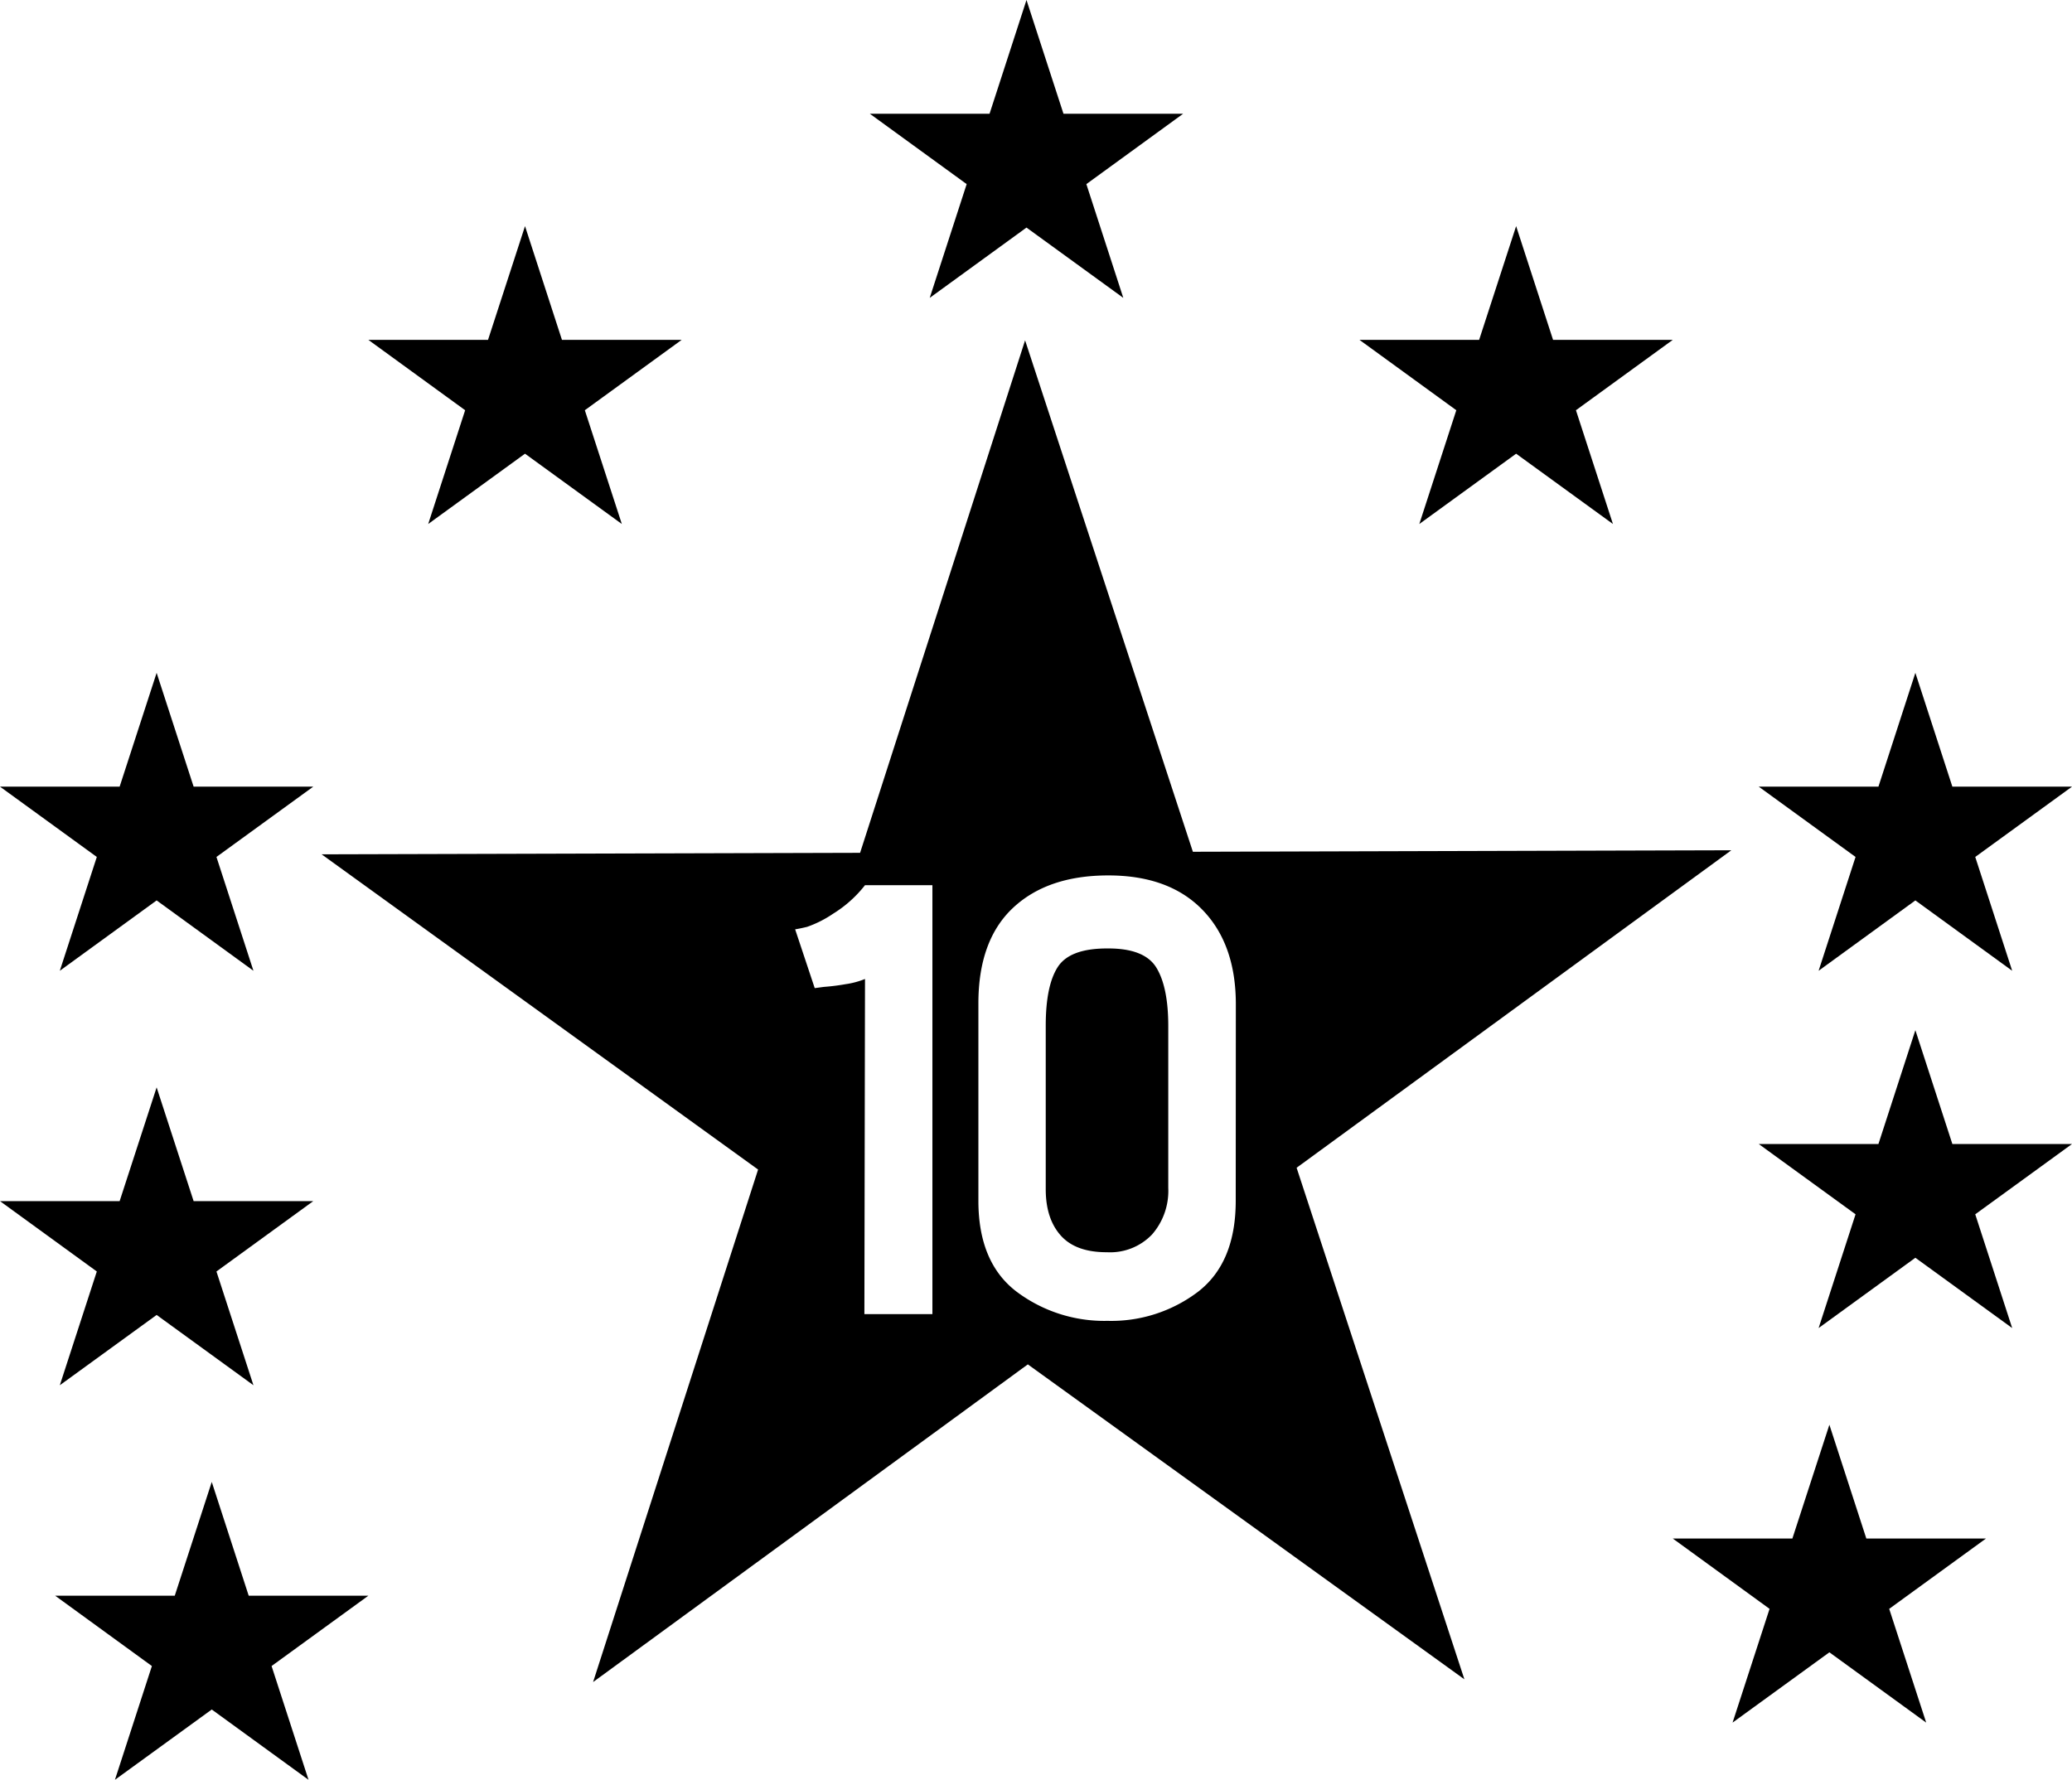 <svg class="top10-icon" xmlns="http://www.w3.org/2000/svg" viewBox="0 0 371.33 319.01"><g><g><path class="cls-1" d="M198.39,170q-6.7,0-8.84,3.35t-2.14,10.49v29.32q0,5.27,2.69,8.29t8.29,3a10.38,10.38,0,0,0,8.07-3.18,11.89,11.89,0,0,0,2.91-8.35v-29q0-7-2.14-10.49T198.39,170Z"></path><path class="cls-1" d="M310.28,152.4l-96.5.27L183.71,61l-29.57,91.86-96.5.27,78.22,56.5-29.57,91.86,77.91-56.94L262.44,301l-30.07-91.69ZM167.1,235.54H154.91l.11-60.07a14.63,14.63,0,0,1-3.46.93,38.44,38.44,0,0,1-3.9.49l-1.65.22-3.51-10.54q.77-.11,2.14-.44a19.87,19.87,0,0,0,4.67-2.36,21.68,21.68,0,0,0,5.71-5.11H167.1Zm54.36-20.32q0,11.09-6.75,16.31a25.71,25.71,0,0,1-16.2,5.22,26.17,26.17,0,0,1-16.31-5.22q-6.86-5.21-6.86-16.31V179.86q0-11.31,6.2-17.13t17.08-5.82q10.87,0,16.86,6.15t6,16.91Z"></path><polygon class="cls-1" points="183.96 0 190.59 20.39 212.03 20.39 194.69 33 201.31 53.39 183.96 40.79 166.62 53.39 173.24 33 155.89 20.39 177.34 20.39 183.96 0"></polygon><polygon class="cls-1" points="343.26 120.6 349.89 141 371.33 141 353.99 153.6 360.61 174 343.26 161.39 325.92 174 332.54 153.6 315.19 141 336.64 141 343.26 120.6"></polygon><polygon class="cls-1" points="271.71 40.53 278.33 60.92 299.78 60.92 282.43 73.53 289.06 93.92 271.71 81.32 254.36 93.92 260.99 73.53 243.64 60.92 265.08 60.92 271.71 40.53"></polygon><polygon class="cls-1" points="94.09 40.53 100.71 60.92 122.16 60.92 104.81 73.53 111.44 93.92 94.09 81.32 76.74 93.92 83.36 73.53 66.02 60.92 87.46 60.92 94.09 40.53"></polygon><polygon class="cls-1" points="327.85 255.37 334.47 275.76 355.92 275.76 338.57 288.37 345.2 308.76 327.85 296.16 310.5 308.76 317.13 288.37 299.78 275.76 321.22 275.76 327.85 255.37"></polygon><polygon class="cls-1" points="28.07 120.6 34.7 141 56.14 141 38.79 153.6 45.42 174 28.07 161.39 10.72 174 17.35 153.6 0 141 21.44 141 28.07 120.6"></polygon><polygon class="cls-1" points="37.95 265.62 44.57 286.01 66.02 286.01 48.67 298.62 55.29 319.01 37.95 306.41 20.6 319.01 27.22 298.62 9.88 286.01 31.32 286.01 37.95 265.62"></polygon><polygon class="cls-1" points="343.26 184.65 349.89 205.05 371.33 205.05 353.99 217.65 360.61 238.04 343.26 225.44 325.92 238.04 332.54 217.65 315.19 205.05 336.64 205.05 343.26 184.65"></polygon><polygon class="cls-1" points="28.07 194.9 34.7 215.29 56.14 215.29 38.79 227.9 45.42 248.29 28.07 235.69 10.72 248.29 17.35 227.9 0 215.29 21.44 215.29 28.07 194.9"></polygon></g></g></svg>